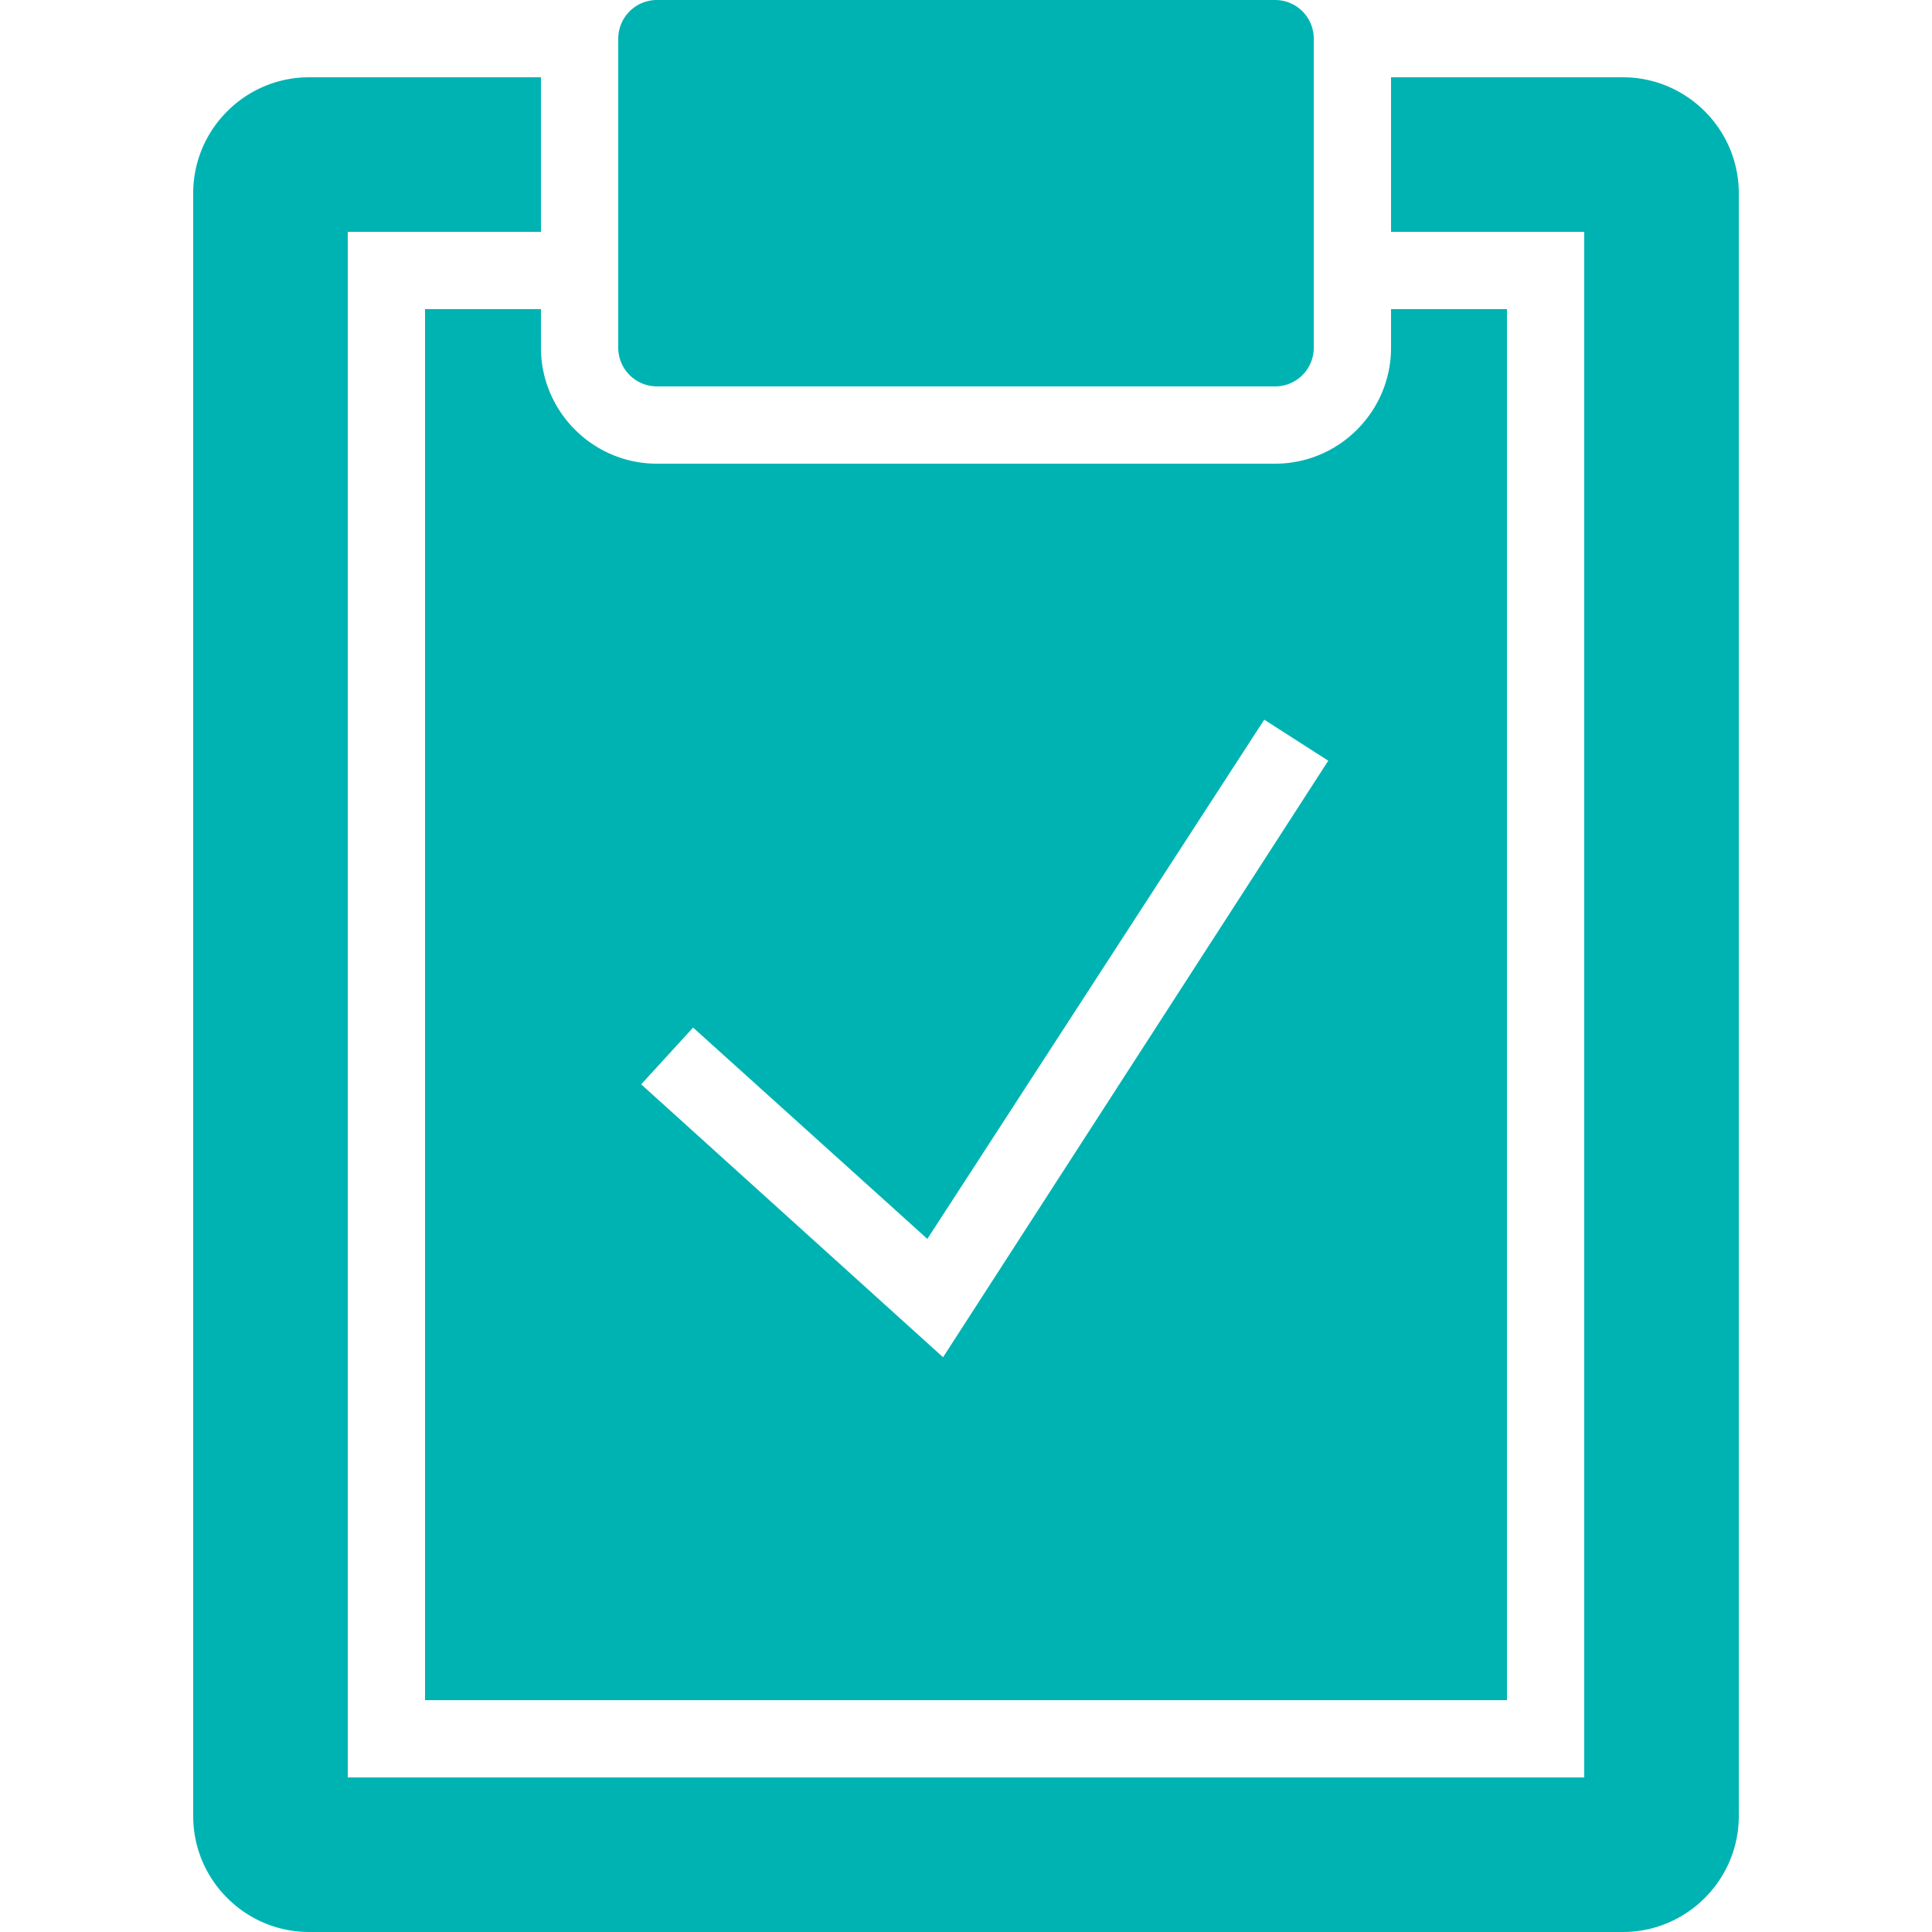 <svg xmlns="http://www.w3.org/2000/svg" width="55" height="55" viewBox="0 0 172 172">
  <g fill="none" stroke-miterlimit="10" font-family="none" font-weight="none" font-size="none" text-anchor="none" style="mix-blend-mode:normal">
    <path d="M0 172V0h172v172z"/>
    <path d="M58.48 0a3.447 3.447 0 00-3.44 3.44v27.52a3.447 3.447 0 003.44 3.44h55.04a3.438 3.438 0 003.44-3.44V3.44A3.438 3.438 0 00113.52 0zM27.52 6.88c-5.684 0-10.32 4.636-10.32 10.32v144.48c0 5.684 4.636 10.32 10.32 10.32h116.96c5.684 0 10.32-4.636 10.32-10.32V17.2c0-5.684-4.636-10.32-10.32-10.32h-20.64v13.76h17.2v137.6H30.96V20.64h17.2V6.88zm10.32 20.64v123.84h96.32V27.52h-10.32v3.44c0 5.684-4.636 10.32-10.32 10.32H58.48c-5.684 0-10.32-4.636-10.32-10.32v-3.44zm74.712 36.55l5.698 3.655-34.292 53.105-26.875-24.295 4.622-5.053 20.855 18.813z" fill="#00b3b3"/>
  </g>
</svg>